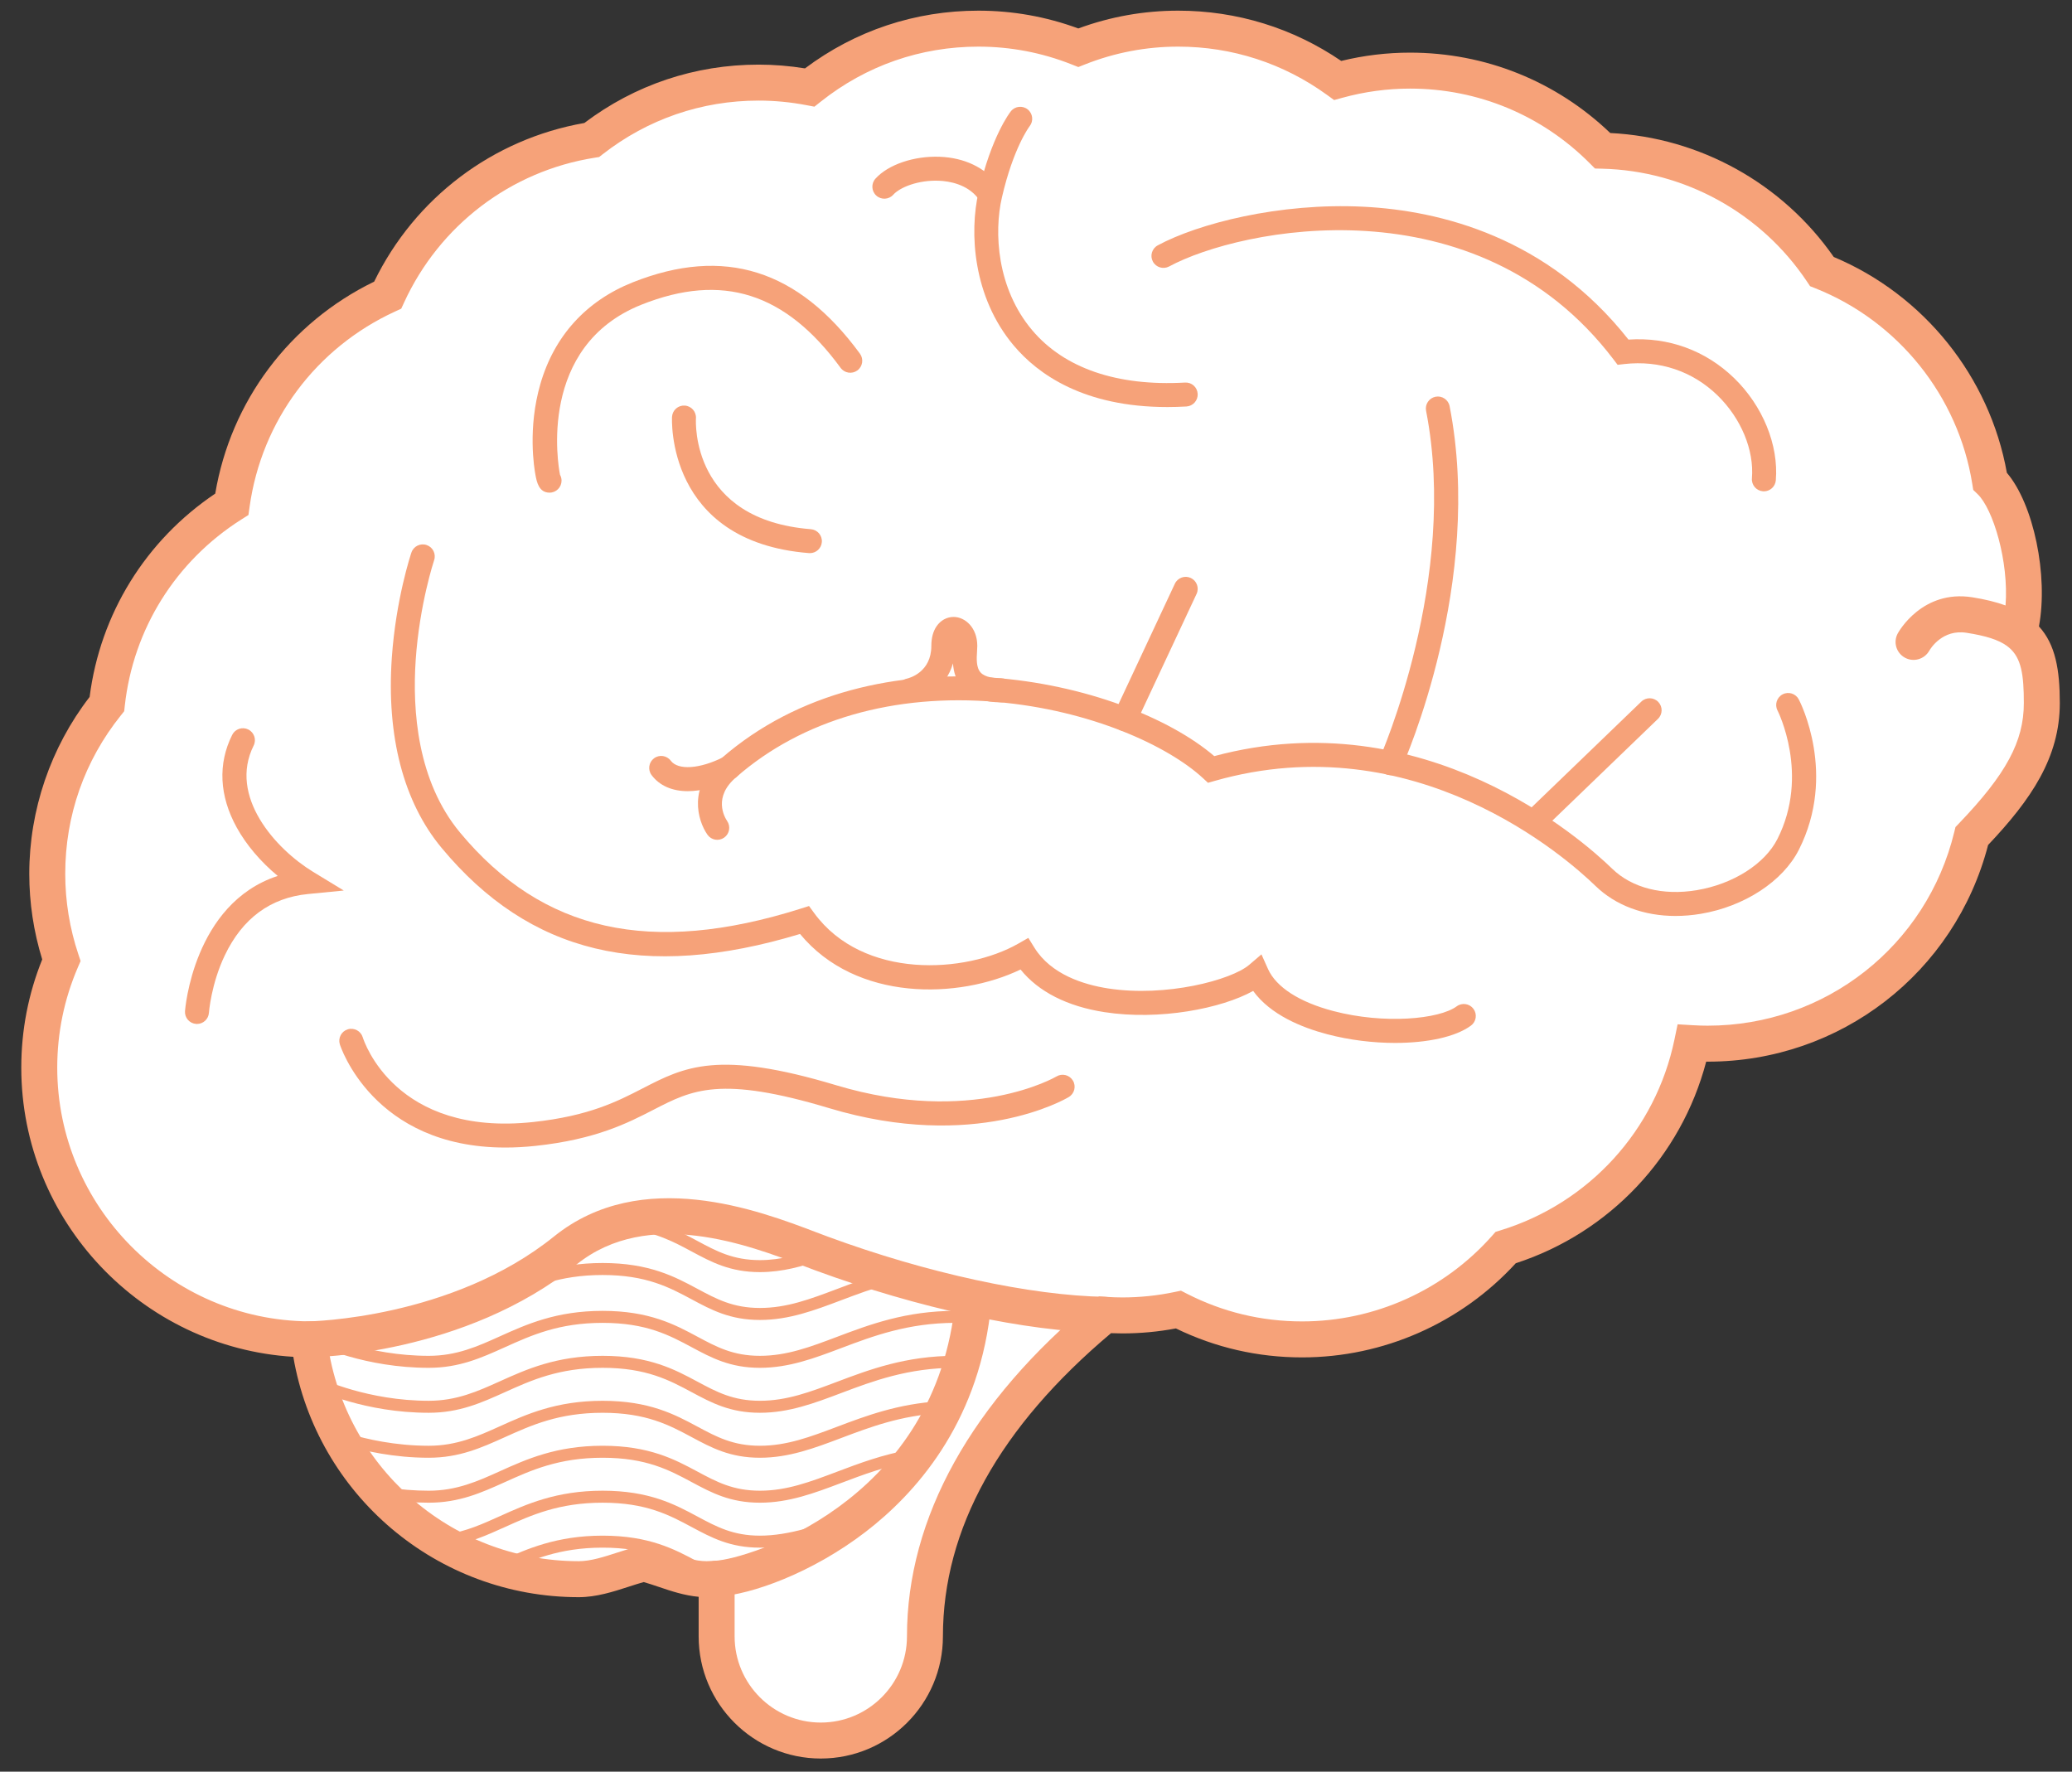 <svg xmlns="http://www.w3.org/2000/svg" width="390.17" height="333.607"><rect width="100%" height="100%" fill="#333333" stroke="none"/><path fill="#fff" d="M380.207 119.134c2.627-9.478-.9-24.15-5.468-28.535-2.868-18.029-15.153-32.912-31.657-39.463-8.953-13.406-24.069-22.333-41.296-22.755-9.267-9.314-22.096-15.085-36.274-15.085-4.716 0-9.28.652-13.616 1.848-8.44-6.126-18.809-9.75-30.03-9.75-6.645 0-12.986 1.281-18.813 3.588-5.825-2.307-12.168-3.588-18.812-3.588-12.008 0-23.043 4.149-31.772 11.077-3.115-.594-6.328-.917-9.617-.917-11.851 0-22.752 4.041-31.426 10.805-17.131 2.723-31.417 13.95-38.422 29.213-15.551 7.139-26.904 21.829-29.356 39.383-12.823 8.121-21.788 21.783-23.52 37.624-7.023 8.758-11.228 19.867-11.228 31.963 0 5.69.944 11.156 2.657 16.269-2.674 6.206-4.163 13.043-4.163 20.23 0 28.132 22.705 50.953 50.786 51.162 2.975 25.428 24.582 45.162 50.807 45.162 2.423 0 4.868-.694 7.253-1.455l11.741.606c1.659.483 3.372.849 5.115.849l1.905-.089v10.862c0 10.83 8.756 19.611 19.587 19.611 10.83 0 19.599-8.781 19.599-19.611 0-26.509 17.538-47.046 33.891-60.554 1.078.068 2.159.114 3.257.114 3.625 0 7.159-.381 10.569-1.1 6.989 3.58 14.901 5.615 23.292 5.615 15.265 0 28.958-6.691 38.333-17.292 17.684-5.417 31.295-20.153 35.098-38.488.977.058 1.96.091 2.95.091 24.104 0 44.303-16.668 49.729-39.104 8.812-9.193 13.182-16.298 13.182-25.035 0-6.342-.759-10.547-4.281-13.251z"/><path fill="#F6A279" d="M211.794 137.676c-.32 0-.646-.069-.955-.213-1.129-.528-1.616-1.872-1.088-3.001l11.48-24.54c.529-1.13 1.872-1.615 3.002-1.088 1.129.528 1.616 1.872 1.088 3.001l-11.48 24.54c-.384.82-1.197 1.301-2.047 1.301z"/><path fill="#F6A279" d="M154.561 331.137c-12.683 0-23-10.316-23-22.997v-7.456c-2.708-.244-5.215-1.093-7.467-1.854-.999-.338-1.955-.662-2.881-.921-.911.251-1.867.562-2.867.886-2.832.918-6.041 1.959-9.359 1.959-26.689 0-49.302-19.262-53.754-45.262-28.503-1.736-51.225-25.573-51.225-54.449 0-7.047 1.326-13.896 3.943-20.381-1.618-5.232-2.438-10.649-2.438-16.12 0-12.021 4.029-23.809 11.363-33.308 1.991-15.634 10.543-29.465 23.654-38.288 2.933-17.405 13.995-32.167 29.93-39.917 7.675-15.773 22.339-26.851 39.573-29.87 9.524-7.193 20.852-10.991 32.818-10.991 2.895 0 5.826.238 8.732.709 9.489-7.116 20.746-10.869 32.657-10.869 6.455 0 12.777 1.126 18.812 3.35 6.039-2.224 12.36-3.35 18.813-3.35 11.037 0 21.615 3.268 30.696 9.465 4.248-1.038 8.597-1.562 12.949-1.562 14.169 0 27.507 5.365 37.71 15.136 16.848.833 32.428 9.468 42.084 23.34 16.988 7.13 29.36 22.554 32.603 40.646 5.045 5.903 7.82 19.349 6.04 28.924 3.112 3.392 3.927 8.178 3.927 14.431 0 10.234-5.371 18.136-13.502 26.725-6.243 24.072-27.822 40.801-52.796 40.801l-.289-.001c-4.698 17.879-18.18 32.209-35.86 37.962-10.329 11.278-24.938 17.728-40.232 17.728-8.327 0-16.316-1.834-23.768-5.454-3.32.624-6.711.939-10.097.939-.667 0-1.366-.017-2.114-.048-21.009 17.672-31.658 36.878-31.658 57.102.001 12.679-10.316 22.995-22.997 22.995zm-16.228-37.364v14.367c0 8.946 7.28 16.224 16.228 16.224 8.947 0 16.226-7.277 16.226-16.224 0-22.343 12.146-44.186 35.127-63.166l1.033-.854 1.338.085c1.139.072 2.136.107 3.046.107 3.317 0 6.64-.345 9.873-1.026l1.174-.248 1.068.548c6.789 3.478 14.106 5.241 21.749 5.241 13.673 0 26.72-5.886 35.796-16.148l.633-.715.912-.28c16.679-5.108 29.237-18.879 32.775-35.937l.594-2.865 2.921.172c.969.058 1.869.085 2.751.085 22.143 0 41.238-15.015 46.437-36.513l.215-.888.633-.659c8.923-9.309 12.24-15.459 12.24-22.692 0-5.34-.464-8.461-2.768-10.429-.152-.101-.296-.214-.429-.337-1.615-1.173-4.017-1.9-7.563-2.46-4.56-.726-6.811 2.963-7.053 3.386-.923 1.61-2.979 2.194-4.6 1.288-1.62-.906-2.218-2.931-1.329-4.561.185-.338 4.631-8.282 14.037-6.803 2.411.381 4.482.892 6.259 1.536.646-8.282-2.349-18.169-5.262-20.965l-.821-.788-.179-1.123c-2.63-16.535-13.958-30.654-29.562-36.848l-.981-.389-.586-.877c-8.633-12.926-23.049-20.871-38.562-21.25l-1.358-.033-.959-.963c-9.039-9.084-21.069-14.087-33.874-14.087-4.281 0-8.56.581-12.717 1.726l-1.57.433-1.318-.957c-8.205-5.956-17.901-9.104-28.04-9.104-6.041 0-11.951 1.127-17.566 3.351l-1.247.494-1.247-.494c-5.612-2.223-11.522-3.351-17.565-3.351-10.881 0-21.14 3.577-29.667 10.344l-1.215.964-1.523-.29c-2.985-.569-6.007-.857-8.983-.857-10.733 0-20.88 3.489-29.344 10.089l-.688.537-.863.137c-15.776 2.504-29.188 12.702-35.877 27.279l-.524 1.141-1.141.524c-14.905 6.842-25.154 20.589-27.415 36.773l-.217 1.554-1.325.839c-12.375 7.838-20.382 20.643-21.966 35.131l-.107.98-.617.77c-6.858 8.553-10.484 18.873-10.484 29.844 0 5.167.835 10.279 2.482 15.196l.411 1.227-.512 1.189c-2.579 5.982-3.887 12.337-3.887 18.889 0 26.149 21.275 47.581 47.425 47.775l2.991.022.347 2.971c2.813 24.04 23.209 42.169 47.444 42.169 2.248 0 4.8-.828 7.27-1.628 1.361-.441 2.768-.898 4.167-1.235l.792-.19.792.191c1.467.353 2.885.832 4.255 1.296 2.381.806 4.63 1.566 6.805 1.566.304 0 .603-.021.902-.04.286-.019.572-.037.859-.047l3.504-.119z"/><path fill="#F6A279" d="M58.18 255.59c-1.855 0-3.369-1.496-3.386-3.355-.018-1.869 1.483-3.398 3.352-3.417.267-.004 26.941-.477 46.174-15.983 16.506-13.308 38.671-4.872 49.323-.817.804.306 1.55.59 2.23.84 18.632 6.864 38.167 11.104 52.255 11.343 1.869.031 3.36 1.573 3.328 3.443-.031 1.85-1.541 3.329-3.385 3.329l-.059-.001c-14.807-.25-35.174-4.646-54.482-11.759-.701-.259-1.469-.551-2.297-.866-10.199-3.881-29.183-11.106-42.663-.239-21.104 17.017-49.174 17.472-50.358 17.483l-.032-.001z"/><path fill="#F6A279" d="M315.52 172.479c-5.948 0-11.284-1.968-15.083-5.658-5.349-5.195-33.947-30.566-71.743-19.766l-1.222.349-.933-.863c-6.525-6.042-21.087-12.827-38.909-14.364-19.232-1.657-36.617 3.357-48.94 14.125-4.492 3.755-2.254 7.575-1.761 8.303.695 1.025.441 2.428-.578 3.133-1.017.704-2.408.466-3.123-.546-1.874-2.656-3.758-9.068 2.528-14.322 29.249-25.558 75.904-15.002 92.898-.489 39.587-10.615 69.323 15.757 74.929 21.202 3.742 3.636 9.549 5.106 15.926 4.042 6.845-1.145 12.81-4.932 15.197-9.65 6.117-12.089.073-24.065.012-24.185-.571-1.106-.142-2.468.963-3.042 1.107-.576 2.465-.147 3.041.956.298.569 7.201 14.104.014 28.31-3.015 5.956-10.269 10.692-18.482 12.065-1.608.268-3.192.4-4.734.4z"/><path fill="#F6A279" d="M129.518 148.979c-2.92 0-5.31-1.013-6.818-3.023-.748-.998-.546-2.413.451-3.161.998-.748 2.413-.545 3.161.451 1.373 1.832 5.438 1.559 9.883-.664 1.116-.557 2.472-.105 3.029 1.009.558 1.115.106 2.471-1.009 3.029-3.151 1.576-6.13 2.359-8.697 2.359z"/><path fill="#F6A279" d="M332.15 92.518l-.188-.008c-1.243-.103-2.167-1.193-2.064-2.436.44-5.332-2.05-11.325-6.499-15.64-4.687-4.545-10.904-6.631-17.52-5.884l-1.275.145-.776-1.021c-25.787-33.91-70.355-24.693-83.671-17.5-1.099.593-2.467.184-3.06-.913s-.184-2.467.913-3.06c7.54-4.073 22.899-8.087 38.814-7.27 14.386.737 34.597 5.702 49.828 25.016 7.487-.517 14.519 2.038 19.89 7.246 5.395 5.231 8.404 12.608 7.855 19.253-.097 1.179-1.084 2.072-2.247 2.072z"/><path fill="#F6A279" d="M262.729 196.387c-4.146 0-8.608-.534-12.803-1.637-4.736-1.245-10.682-3.642-13.95-8.155-5.958 3.316-17.636 5.602-28.004 3.993-7.015-1.087-12.427-3.846-15.799-8.027-11.571 5.579-30.932 6.144-41.521-6.693-29.456 8.912-50.938 3.736-67.512-16.226-7.148-8.61-10.384-20.987-9.358-35.793.765-11.028 3.57-19.449 3.689-19.802.398-1.182 1.678-1.815 2.859-1.418s1.816 1.678 1.419 2.859c-.027.082-2.759 8.309-3.471 18.779-.643 9.467.281 22.789 8.335 32.49 15.533 18.708 35.928 23.262 64.184 14.339l1.547-.489.957 1.311c9.196 12.604 28.57 11.41 38.448 5.77l1.889-1.079 1.148 1.848c3.138 5.049 9.279 6.958 13.877 7.67 10.875 1.687 23.201-1.566 26.581-4.456l2.293-1.96 1.233 2.752c1.536 3.426 5.906 6.239 12.304 7.921 9.565 2.515 19.921 1.55 23.232-.89 1.002-.739 2.417-.524 3.156.479s.525 2.417-.479 3.156c-2.898 2.135-8.245 3.257-14.254 3.258z"/><path fill="#F6A279" d="M95.162 216.086c-24.978 0-31.111-19.238-31.174-19.447-.361-1.193.313-2.453 1.506-2.815 1.188-.357 2.448.311 2.813 1.5.244.784 6.151 18.724 32.048 15.961 10.54-1.125 15.918-3.896 20.663-6.341 7.905-4.074 14.15-7.29 36.462-.585 25.473 7.656 41.305-1.562 41.46-1.657 1.069-.643 2.457-.293 3.097.776.641 1.07.293 2.456-.776 3.097-.712.427-17.72 10.329-45.081 2.108-20.566-6.184-25.821-3.474-33.094.274-4.844 2.496-10.873 5.603-22.252 6.817-1.989.212-3.881.312-5.672.312z"/><path fill="#F6A279" d="M219.809 76.648c-15.719 0-24.36-6.179-28.911-11.579-7.707-9.146-8.388-21.292-6.628-28.914 2.434-10.547 5.932-15.013 6.08-15.198.778-.975 2.198-1.132 3.173-.355.971.775 1.132 2.188.363 3.163-.064.083-3.057 4.047-5.217 13.406-1.525 6.607-.952 17.117 5.682 24.989 6.056 7.185 16.017 10.599 28.798 9.876 1.258-.078 2.311.881 2.382 2.126.07 1.245-.882 2.311-2.126 2.381-1.238.071-2.438.104-3.596.105z"/><path fill="#F6A279" d="M186.001 38.262c-.679 0-1.35-.305-1.794-.886-2.092-2.734-5.534-3.268-7.399-3.343-3.913-.162-7.347 1.24-8.602 2.635-.834.928-2.261 1.001-3.188.167-.927-.834-1.001-2.262-.167-3.188 2.398-2.663 7.282-4.32 12.138-4.125 4.587.184 8.424 1.999 10.805 5.111.758.99.569 2.407-.421 3.165-.412.313-.894.464-1.372.464z"/><path fill="#F6A279" d="M289.942 155.94c-.592 0-1.183-.231-1.626-.691-.865-.898-.838-2.327.06-3.192l20.694-19.941c.896-.866 2.327-.839 3.192.059s.838 2.327-.06 3.192l-20.694 19.941c-.437.422-1.002.632-1.566.632z"/><path fill="#F6A279" d="M134.943 300.663c-1.773 0-3.264-1.381-3.376-3.175-.117-1.867 1.302-3.475 3.168-3.592 6.138-.384 40.507-10.74 44.984-47.31.228-1.856 1.927-3.168 3.773-2.95 1.856.228 3.177 1.916 2.95 3.772-2.571 20.999-14.144 33.893-23.399 41.012-10.201 7.846-21.605 11.843-27.885 12.235l-.215.008z"/><path fill="#F6A279" d="M37.091 192.814l-.155-.005c-1.243-.085-2.182-1.158-2.099-2.401.015-.223 1.548-20.263 17.457-25.468-3.215-2.673-5.921-5.851-7.728-9.135-3.274-5.954-3.565-11.981-.841-17.43.558-1.115 1.914-1.566 3.029-1.01 1.115.558 1.567 1.914 1.01 3.029-4.77 9.541 4.082 19.447 11.195 23.778l5.773 3.516-6.728.659c-7.071.693-12.343 4.574-15.667 11.535-2.594 5.432-2.993 10.777-2.996 10.83-.083 1.19-1.074 2.102-2.25 2.102z"/><path fill="#F6A279" d="M152.509 104.157l-.181-.007c-27.026-2.145-25.796-25.439-25.781-25.674.083-1.244 1.156-2.19 2.402-2.103 1.242.082 2.182 1.154 2.104 2.395-.046.783-.879 19.095 21.633 20.881 1.243.099 2.17 1.186 2.072 2.429-.094 1.182-1.083 2.079-2.249 2.079z"/><path fill="#F6A279" d="M103.484 92.768c-2.016 0-2.406-2.033-2.638-3.248-.27-1.412-1.497-8.875.906-17.2 2.609-9.044 8.627-15.668 17.401-19.156 17.17-6.826 31.163-2.431 42.78 13.436.736 1.006.518 2.418-.488 3.155-1.005.735-2.418.519-3.155-.488-10.37-14.164-22.276-17.946-37.468-11.907-19.613 7.796-15.744 30.236-15.366 32.049.183.326.287.701.287 1.101-.001 1.247-1.012 2.258-2.259 2.258z"/><path fill="#F6A279" d="M171.238 132.254c-1.046 0-1.985-.731-2.208-1.796-.254-1.215.521-2.406 1.732-2.668.486-.111 4.614-1.205 4.614-6.167 0-1.502.335-2.75.995-3.708.764-1.109 1.928-1.745 3.195-1.745 2.194 0 4.464 2.04 4.464 5.453 0 .287-.021.636-.046 1.029-.083 1.29-.196 3.056.69 4 .843.899 2.581 1.087 3.891 1.087 1.247 0 2.258 1.011 2.258 2.258s-1.011 2.258-2.258 2.258c-3.203 0-5.62-.846-7.184-2.514-1.368-1.458-1.815-3.252-1.931-4.825-1.339 4.685-5.406 6.802-7.748 7.291-.155.031-.31.047-.464.047z"/><path fill="#F6A279" d="M143.104 257.565c-5.619 0-9.126-1.882-12.84-3.875-4.208-2.258-8.559-4.592-16.791-4.592-8.226 0-13.396 2.333-18.396 4.589-4.42 1.994-8.595 3.878-14.339 3.878-11.973 0-20.791-4.173-21.16-4.351-.562-.271-.798-.944-.528-1.506.269-.562.943-.798 1.505-.529.086.041 8.749 4.128 20.183 4.128 5.258 0 9.218-1.787 13.411-3.679 4.974-2.244 10.612-4.788 19.324-4.788 8.8 0 13.612 2.582 17.858 4.86 3.606 1.936 6.721 3.606 11.772 3.606 5.049 0 9.442-1.659 14.53-3.58 6.066-2.29 12.941-4.887 22.269-4.887.624 0 1.129.506 1.129 1.129s-.505 1.129-1.129 1.129c-8.916 0-15.586 2.519-21.471 4.741-5.074 1.918-9.866 3.727-15.327 3.727z"/><path fill="#F6A279" d="M143.104 248.553c-5.619 0-9.126-1.882-12.84-3.874-4.208-2.258-8.559-4.592-16.791-4.592-8.224 0-13.393 2.333-18.391 4.589-2.512 1.134-4.885 2.205-7.549 2.943-.603.169-1.223-.186-1.39-.786s.186-1.223.786-1.39c2.497-.692 4.793-1.729 7.224-2.826 4.973-2.244 10.609-4.788 19.32-4.788 8.8 0 13.612 2.582 17.858 4.86 3.606 1.935 6.721 3.605 11.772 3.605s9.445-1.658 14.533-3.578c2.983-1.126 6.068-2.29 9.554-3.21.603-.159 1.221.201 1.379.804.159.603-.201 1.221-.803 1.38-3.374.89-6.403 2.033-9.333 3.139-5.073 1.915-9.866 3.724-15.329 3.724z"/><path fill="#F6A279" d="M143.105 239.544c-5.618 0-9.125-1.882-12.838-3.874-3.339-1.792-6.791-3.644-12.233-4.322-.619-.077-1.058-.642-.98-1.26.077-.619.64-1.059 1.26-.98 5.859.73 9.664 2.771 13.021 4.573 3.606 1.935 6.72 3.605 11.771 3.605 3.954 0 7.584-1.079 10.614-2.136.591-.201 1.232.106 1.438.695.205.588-.106 1.231-.694 1.438-3.21 1.117-7.069 2.261-11.359 2.261z"/><path fill="#F6A279" d="M143.104 266.031c-5.619 0-9.126-1.882-12.84-3.874-4.208-2.258-8.559-4.592-16.791-4.592-8.226 0-13.396 2.332-18.396 4.588-4.42 1.994-8.595 3.878-14.339 3.878-11.973 0-20.791-4.173-21.16-4.351-.562-.271-.798-.944-.528-1.506.269-.561.943-.798 1.505-.529.086.041 8.749 4.128 20.183 4.128 5.258 0 9.218-1.786 13.411-3.678 4.975-2.244 10.613-4.788 19.324-4.788 8.8 0 13.612 2.582 17.858 4.86 3.606 1.935 6.721 3.605 11.772 3.605 5.049 0 9.442-1.659 14.53-3.58 6.066-2.29 12.941-4.886 22.269-4.886.624 0 1.129.506 1.129 1.129s-.505 1.129-1.129 1.129c-8.916 0-15.586 2.519-21.471 4.74-5.074 1.917-9.867 3.727-15.327 3.727z"/><path fill="#F6A279" d="M143.104 274.498c-5.619 0-9.126-1.882-12.84-3.875-4.208-2.258-8.559-4.592-16.791-4.592-8.226 0-13.396 2.333-18.396 4.589-4.42 1.994-8.595 3.878-14.339 3.878-6.558 0-12.196-1.286-15.772-2.365-.597-.181-.935-.811-.754-1.407.18-.597.808-.931 1.407-.755 3.43 1.035 8.837 2.27 15.12 2.27 5.258 0 9.218-1.787 13.411-3.679 4.974-2.244 10.612-4.788 19.324-4.788 8.8 0 13.612 2.582 17.858 4.86 3.606 1.936 6.721 3.606 11.772 3.606 5.048 0 9.442-1.659 14.53-3.579 5.404-2.041 11.53-4.354 19.439-4.806.626-.03 1.156.44 1.191 1.062.036.622-.44 1.156-1.062 1.191-7.564.433-13.262 2.584-18.771 4.663-5.074 1.917-9.867 3.727-15.327 3.727z"/><path fill="#F6A279" d="M143.102 282.964c-5.619 0-9.126-1.882-12.84-3.874-4.208-2.258-8.558-4.592-16.791-4.592-8.226 0-13.396 2.332-18.396 4.588-4.42 1.994-8.595 3.878-14.339 3.878-2.76 0-5.589-.228-8.408-.675-.616-.099-1.036-.677-.938-1.292.098-.616.676-1.03 1.292-.938 2.702.43 5.412.647 8.054.647 5.258 0 9.218-1.786 13.411-3.678 4.975-2.244 10.613-4.788 19.324-4.788 8.8 0 13.612 2.582 17.858 4.86 3.607 1.935 6.721 3.605 11.773 3.605 5.051 0 9.446-1.659 14.534-3.581 4.208-1.59 8.56-3.232 13.873-4.163.611-.102 1.2.303 1.307.918.107.614-.303 1.199-.917 1.307-5.104.893-9.354 2.498-13.465 4.051-5.075 1.916-9.869 3.727-15.332 3.727z"/><path fill="#F6A279" d="M143.104 291.429c-5.619 0-9.126-1.882-12.84-3.874-4.208-2.258-8.559-4.592-16.791-4.592-8.223 0-13.392 2.331-18.391 4.586-3.448 1.556-6.705 3.024-10.701 3.614-.622.085-1.191-.336-1.281-.952-.091-.617.335-1.19.952-1.282 3.684-.543 6.801-1.949 10.102-3.438 4.974-2.243 10.611-4.786 19.319-4.786 8.8 0 13.612 2.582 17.858 4.86 3.606 1.935 6.721 3.605 11.772 3.605 5.454 0 11.174-1.968 17.043-4.16.586-.219 1.234.079 1.453.663.218.584-.079 1.233-.663 1.452-6.07 2.269-12.002 4.304-17.832 4.304z"/><path fill="#F6A279" d="M134.381 297.975c-.156 0-.313-.032-.464-.101-1.256-.567-2.421-1.192-3.655-1.854-4.208-2.259-8.558-4.594-16.787-4.594-8.208 0-13.417 2.347-18.013 4.417-.57.252-1.237.003-1.493-.565s-.003-1.237.565-1.493c4.566-2.057 10.248-4.616 18.941-4.616 8.796 0 13.608 2.583 17.854 4.862 1.199.644 2.332 1.251 3.518 1.787.568.256.82.925.564 1.493-.189.417-.6.664-1.03.664z"/><path fill="#F6A279" d="M261.855 145.968c-.309 0-.623-.064-.924-.199-1.137-.51-1.645-1.846-1.135-2.983.15-.334 14.926-33.807 8.744-65.43-.239-1.224.559-2.41 1.783-2.649 1.218-.237 2.409.559 2.648 1.783 6.462 33.059-8.42 66.729-9.057 68.146-.375.836-1.198 1.332-2.059 1.332z"/><line x1="211.796" y1="135.418" x2="223.276" y2="110.878" fill="none"/></svg>